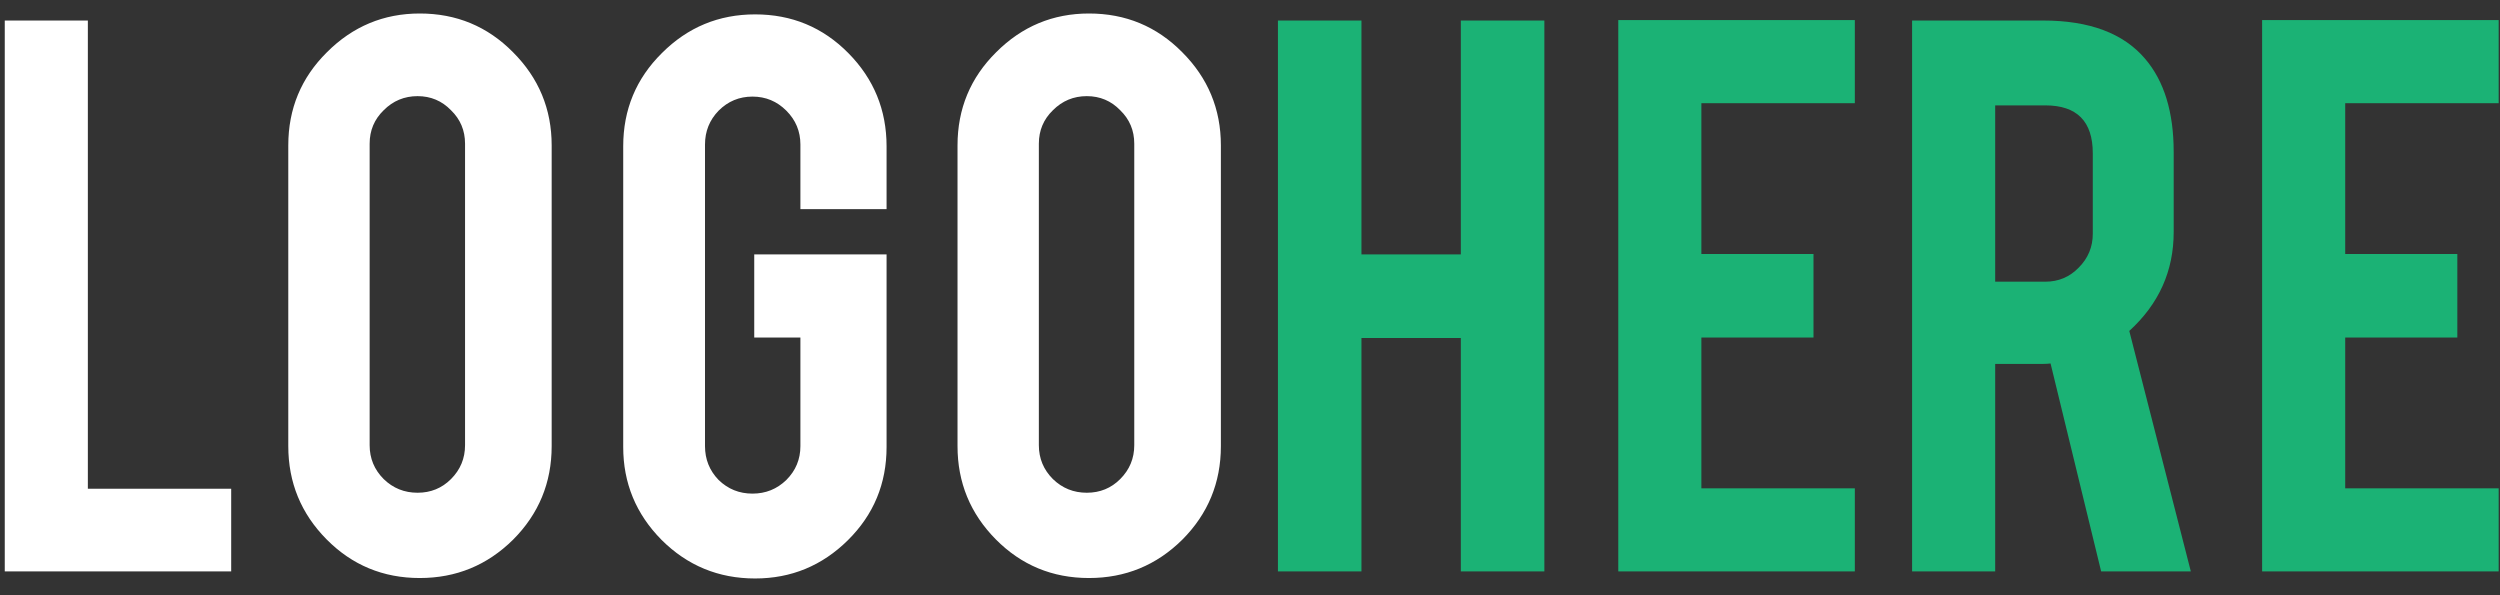 <svg width="105" height="25" viewBox="0 0 105 25" fill="none" xmlns="http://www.w3.org/2000/svg">
<rect x="0" y="0" width="105" height="25" fill="#333333" stroke="none"/>
<path d="M9.71 24H0.2V0.862H3.69V20.528H9.71V24ZM17.63 0.567C19.169 0.567 20.474 1.108 21.545 2.192C22.628 3.275 23.17 4.58 23.17 6.107V18.737C23.17 20.276 22.628 21.587 21.545 22.671C20.461 23.741 19.156 24.277 17.63 24.277C16.091 24.277 14.786 23.735 13.715 22.652C12.644 21.569 12.108 20.264 12.108 18.737V6.107C12.108 4.568 12.65 3.263 13.733 2.192C14.817 1.108 16.116 0.567 17.63 0.567ZM19.532 6.033C19.532 5.479 19.335 5.011 18.941 4.629C18.559 4.235 18.091 4.038 17.538 4.038C16.983 4.038 16.509 4.235 16.116 4.629C15.722 5.011 15.525 5.479 15.525 6.033V18.7C15.525 19.254 15.722 19.728 16.116 20.122C16.509 20.504 16.983 20.695 17.538 20.695C18.091 20.695 18.559 20.504 18.941 20.122C19.335 19.728 19.532 19.254 19.532 18.7V6.033ZM31.715 24.296C30.176 24.296 28.865 23.754 27.781 22.671C26.71 21.587 26.175 20.288 26.175 18.774V6.143C26.175 4.605 26.717 3.3 27.8 2.229C28.883 1.145 30.188 0.604 31.715 0.604C33.254 0.604 34.558 1.145 35.629 2.229C36.7 3.312 37.236 4.617 37.236 6.143V8.784H33.617V6.07C33.617 5.516 33.42 5.042 33.026 4.648C32.632 4.254 32.158 4.057 31.604 4.057C31.05 4.057 30.576 4.254 30.182 4.648C29.8 5.042 29.61 5.516 29.61 6.07V18.737C29.61 19.291 29.8 19.765 30.182 20.159C30.576 20.541 31.05 20.732 31.604 20.732C32.158 20.732 32.632 20.541 33.026 20.159C33.42 19.765 33.617 19.291 33.617 18.737V14.176H31.678V10.686H37.236V18.774C37.236 20.313 36.694 21.618 35.611 22.689C34.528 23.76 33.229 24.296 31.715 24.296ZM45.737 0.567C47.276 0.567 48.581 1.108 49.652 2.192C50.735 3.275 51.277 4.58 51.277 6.107V18.737C51.277 20.276 50.735 21.587 49.652 22.671C48.569 23.741 47.264 24.277 45.737 24.277C44.198 24.277 42.894 23.735 41.822 22.652C40.751 21.569 40.216 20.264 40.216 18.737V6.107C40.216 4.568 40.758 3.263 41.841 2.192C42.924 1.108 44.223 0.567 45.737 0.567ZM47.639 6.033C47.639 5.479 47.442 5.011 47.048 4.629C46.667 4.235 46.199 4.038 45.645 4.038C45.091 4.038 44.617 4.235 44.223 4.629C43.829 5.011 43.632 5.479 43.632 6.033V18.7C43.632 19.254 43.829 19.728 44.223 20.122C44.617 20.504 45.091 20.695 45.645 20.695C46.199 20.695 46.667 20.504 47.048 20.122C47.442 19.728 47.639 19.254 47.639 18.7V6.033Z" fill="white"/>
<path d="M57.181 14.195V24H53.673V0.862H57.181V10.686H61.355V0.862H64.863V24H61.355V14.195H57.181ZM67.968 24V0.844H77.903V4.334H71.458V10.668H76.167V14.176H71.458V20.51H77.903V24H67.968ZM85.811 0.862C87.756 0.862 89.184 1.398 90.095 2.469C90.895 3.404 91.295 4.709 91.295 6.384V9.744C91.295 11.382 90.673 12.767 89.43 13.899L92.015 24H88.248L86.124 15.266C86.026 15.278 85.921 15.284 85.811 15.284H83.798V24H80.308V0.862H85.811ZM87.897 6.439C87.897 5.097 87.232 4.426 85.903 4.426H83.798V11.831H85.903C86.457 11.831 86.925 11.634 87.306 11.24C87.7 10.846 87.897 10.372 87.897 9.818V6.439ZM95.009 24V0.844H104.944V4.334H98.499V10.668H103.208V14.176H98.499V20.51H104.944V24H95.009Z" fill="#1BB275"/>
</svg>
